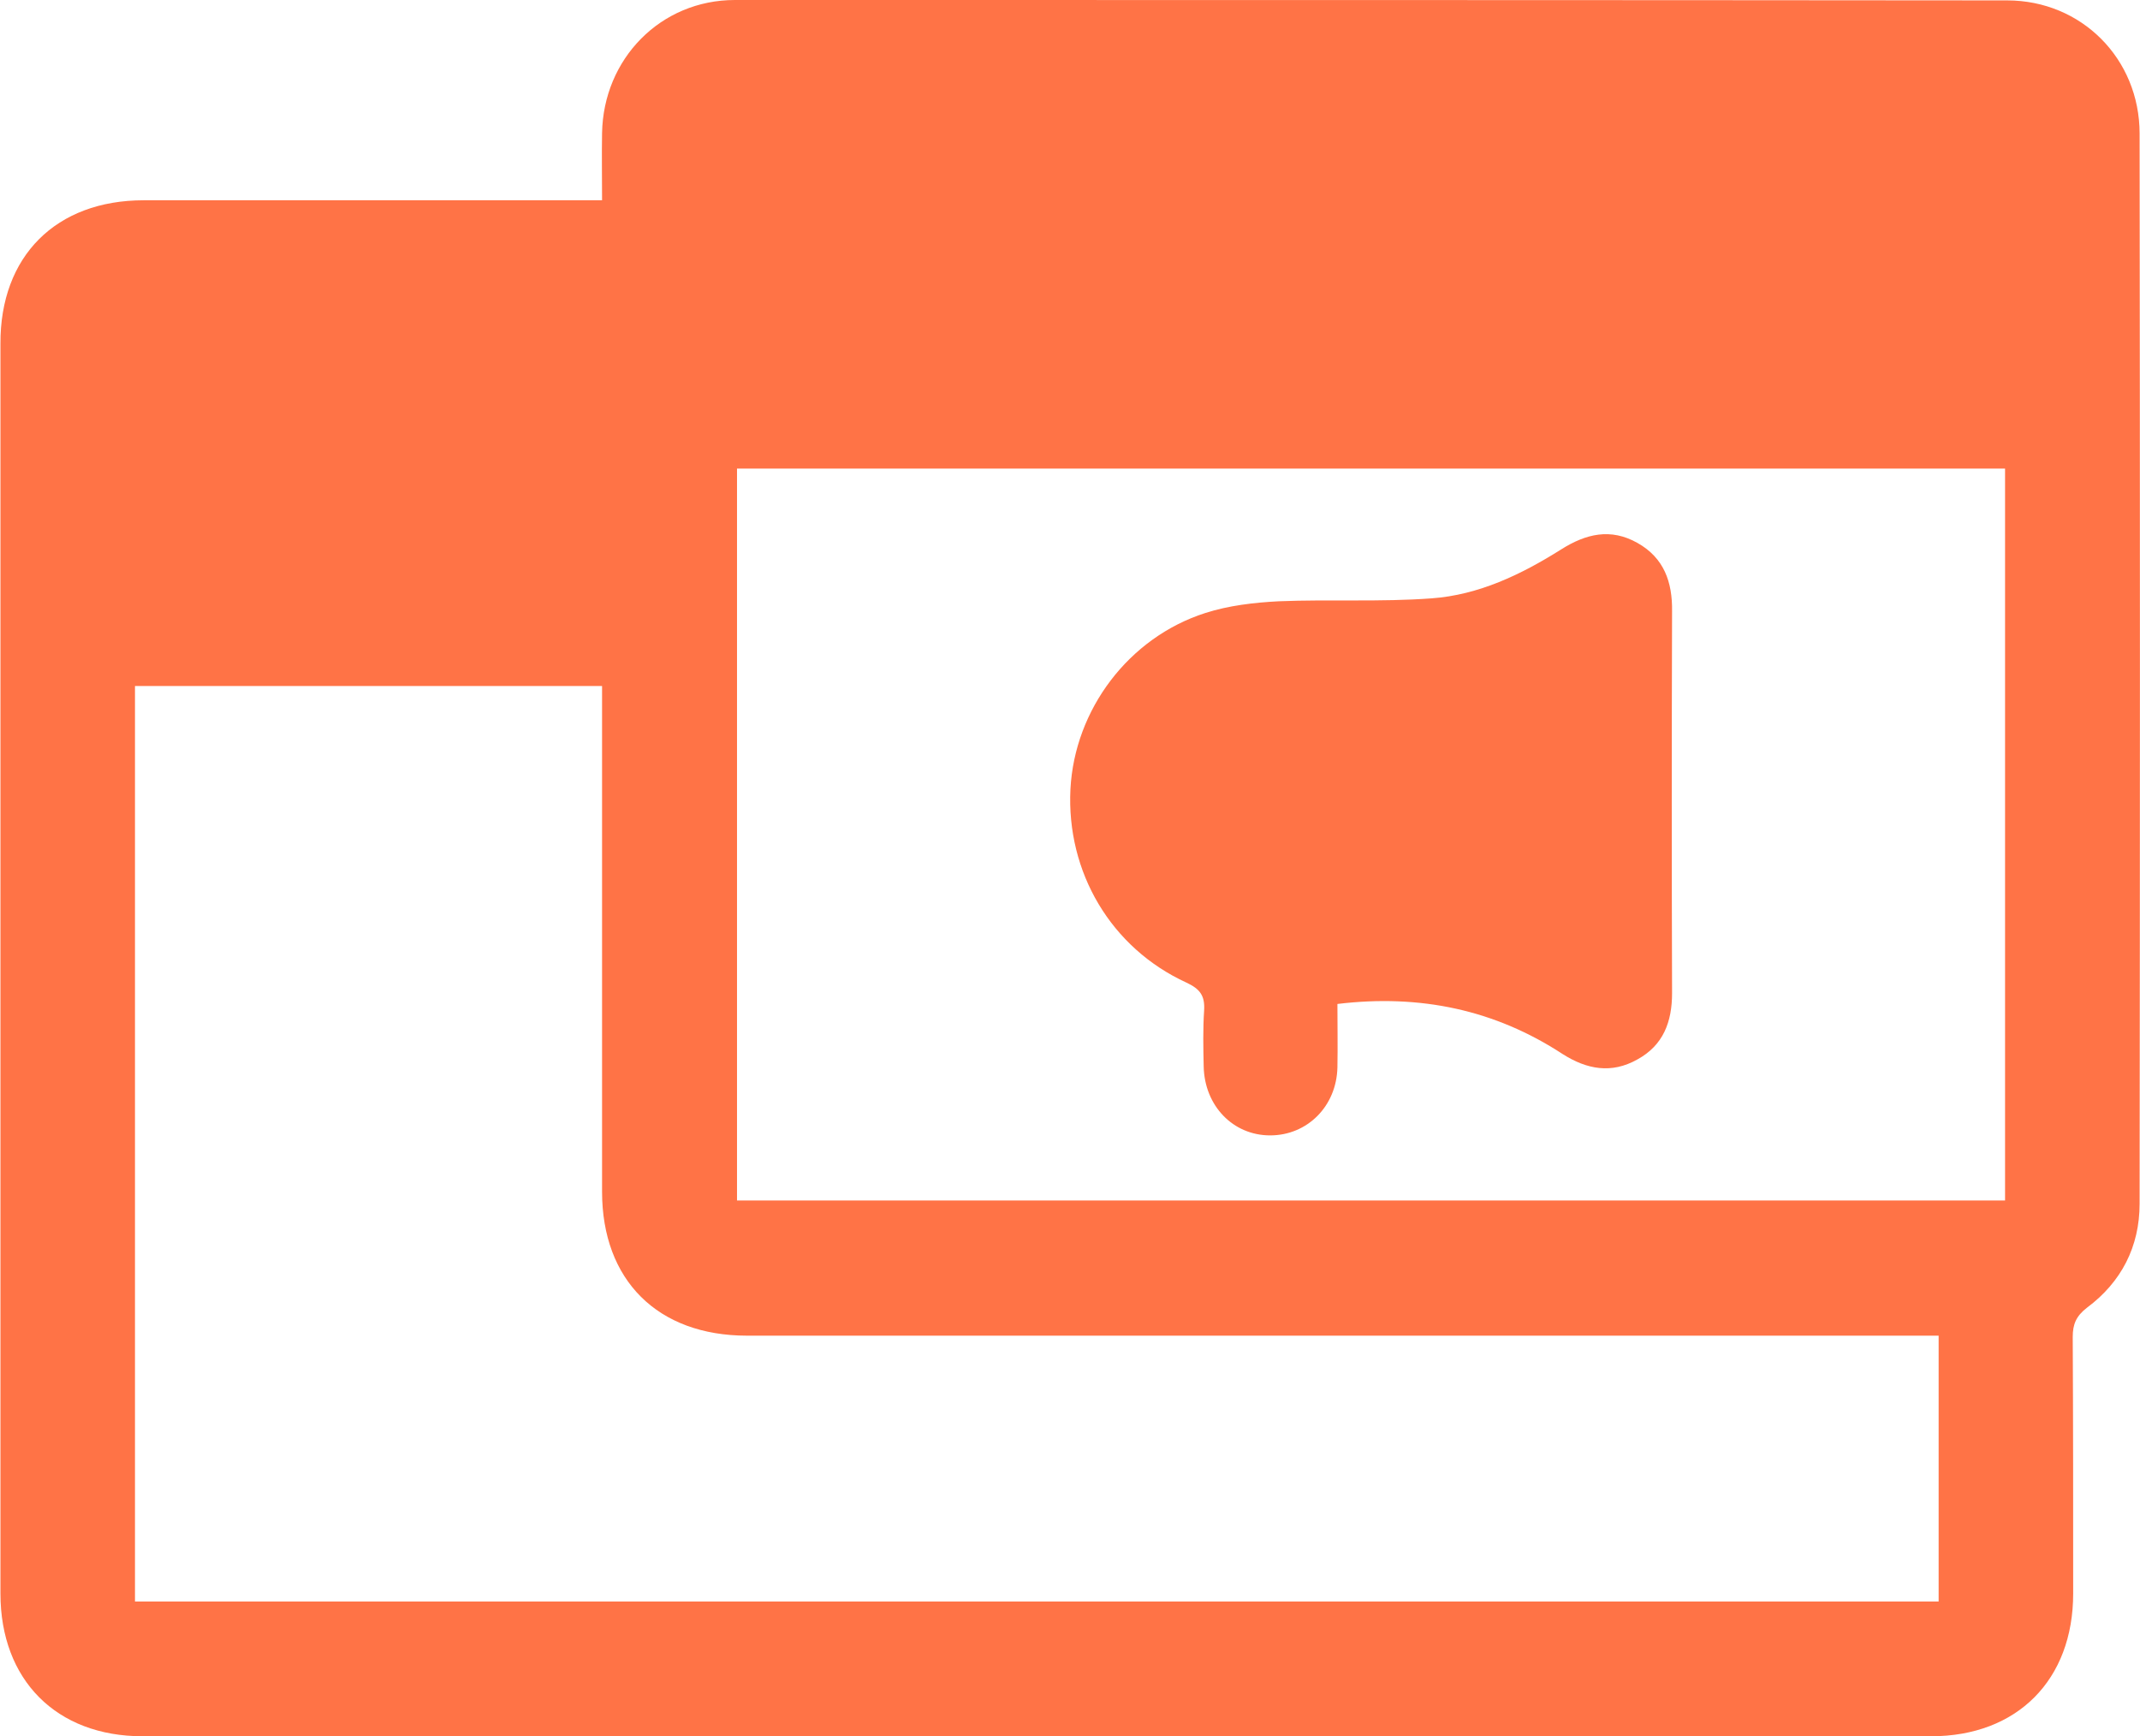 <svg width="53" height="43" viewBox="0 0 53 43" fill="none" xmlns="http://www.w3.org/2000/svg">
<g clip-path="url(#clip0_104_6606)">
<path d="M14.911 4.96C14.911 4.361 14.901 3.834 14.911 3.297C14.942 1.457 16.36 0 18.202 0C28.704 0 39.207 0 49.71 0.01C51.552 0.01 52.99 1.457 52.99 3.307C53.001 12.143 53.001 20.978 52.99 29.814C52.99 30.878 52.535 31.756 51.686 32.387C51.417 32.594 51.334 32.8 51.334 33.11C51.345 35.229 51.345 37.347 51.345 39.466C51.345 41.605 49.958 43 47.827 43C33.061 43 18.295 43 3.529 43C1.397 43 0.011 41.605 0.011 39.466C0.011 29.152 0.011 18.829 0.011 8.515C0 6.345 1.387 4.96 3.56 4.96C7.13 4.96 10.7 4.96 14.27 4.96C14.456 4.96 14.652 4.96 14.911 4.96ZM3.343 39.662C18.253 39.662 33.133 39.662 48.013 39.662C48.013 37.461 48.013 35.301 48.013 33.079C47.775 33.079 47.547 33.079 47.33 33.079C37.717 33.079 28.115 33.079 18.502 33.079C16.288 33.079 14.911 31.705 14.911 29.514C14.911 25.515 14.911 21.526 14.911 17.527C14.911 17.34 14.911 17.165 14.911 16.989C11.01 16.989 7.192 16.989 3.343 16.989C3.343 24.543 3.343 32.077 3.343 39.662ZM18.253 11.605C18.253 17.682 18.253 23.717 18.253 29.731C28.746 29.731 39.207 29.731 49.658 29.731C49.658 23.665 49.658 17.651 49.658 11.605C39.187 11.605 28.746 11.605 18.253 11.605Z" fill="#FF7346"/>
<path d="M33.123 24.864C33.123 25.401 33.133 25.918 33.123 26.434C33.102 27.396 32.378 28.119 31.457 28.119C30.536 28.119 29.832 27.385 29.811 26.414C29.801 25.949 29.791 25.484 29.822 25.019C29.843 24.657 29.718 24.492 29.387 24.337C27.514 23.479 26.407 21.598 26.511 19.542C26.614 17.578 27.949 15.79 29.853 15.181C30.432 14.995 31.064 14.922 31.674 14.891C32.926 14.84 34.199 14.912 35.451 14.819C36.62 14.736 37.675 14.23 38.659 13.61C39.279 13.217 39.89 13.073 40.552 13.445C41.214 13.817 41.421 14.416 41.411 15.139C41.401 18.291 41.401 21.443 41.411 24.595C41.411 25.308 41.194 25.887 40.552 26.238C39.911 26.6 39.3 26.486 38.7 26.104C37.024 25.008 35.171 24.616 33.123 24.864Z" fill="#FF7346"/>
</g>
<defs>
<clipPath id="clip0_104_6606">
<rect width="53" height="43" fill="white"/>
</clipPath>
</defs>
</svg>
